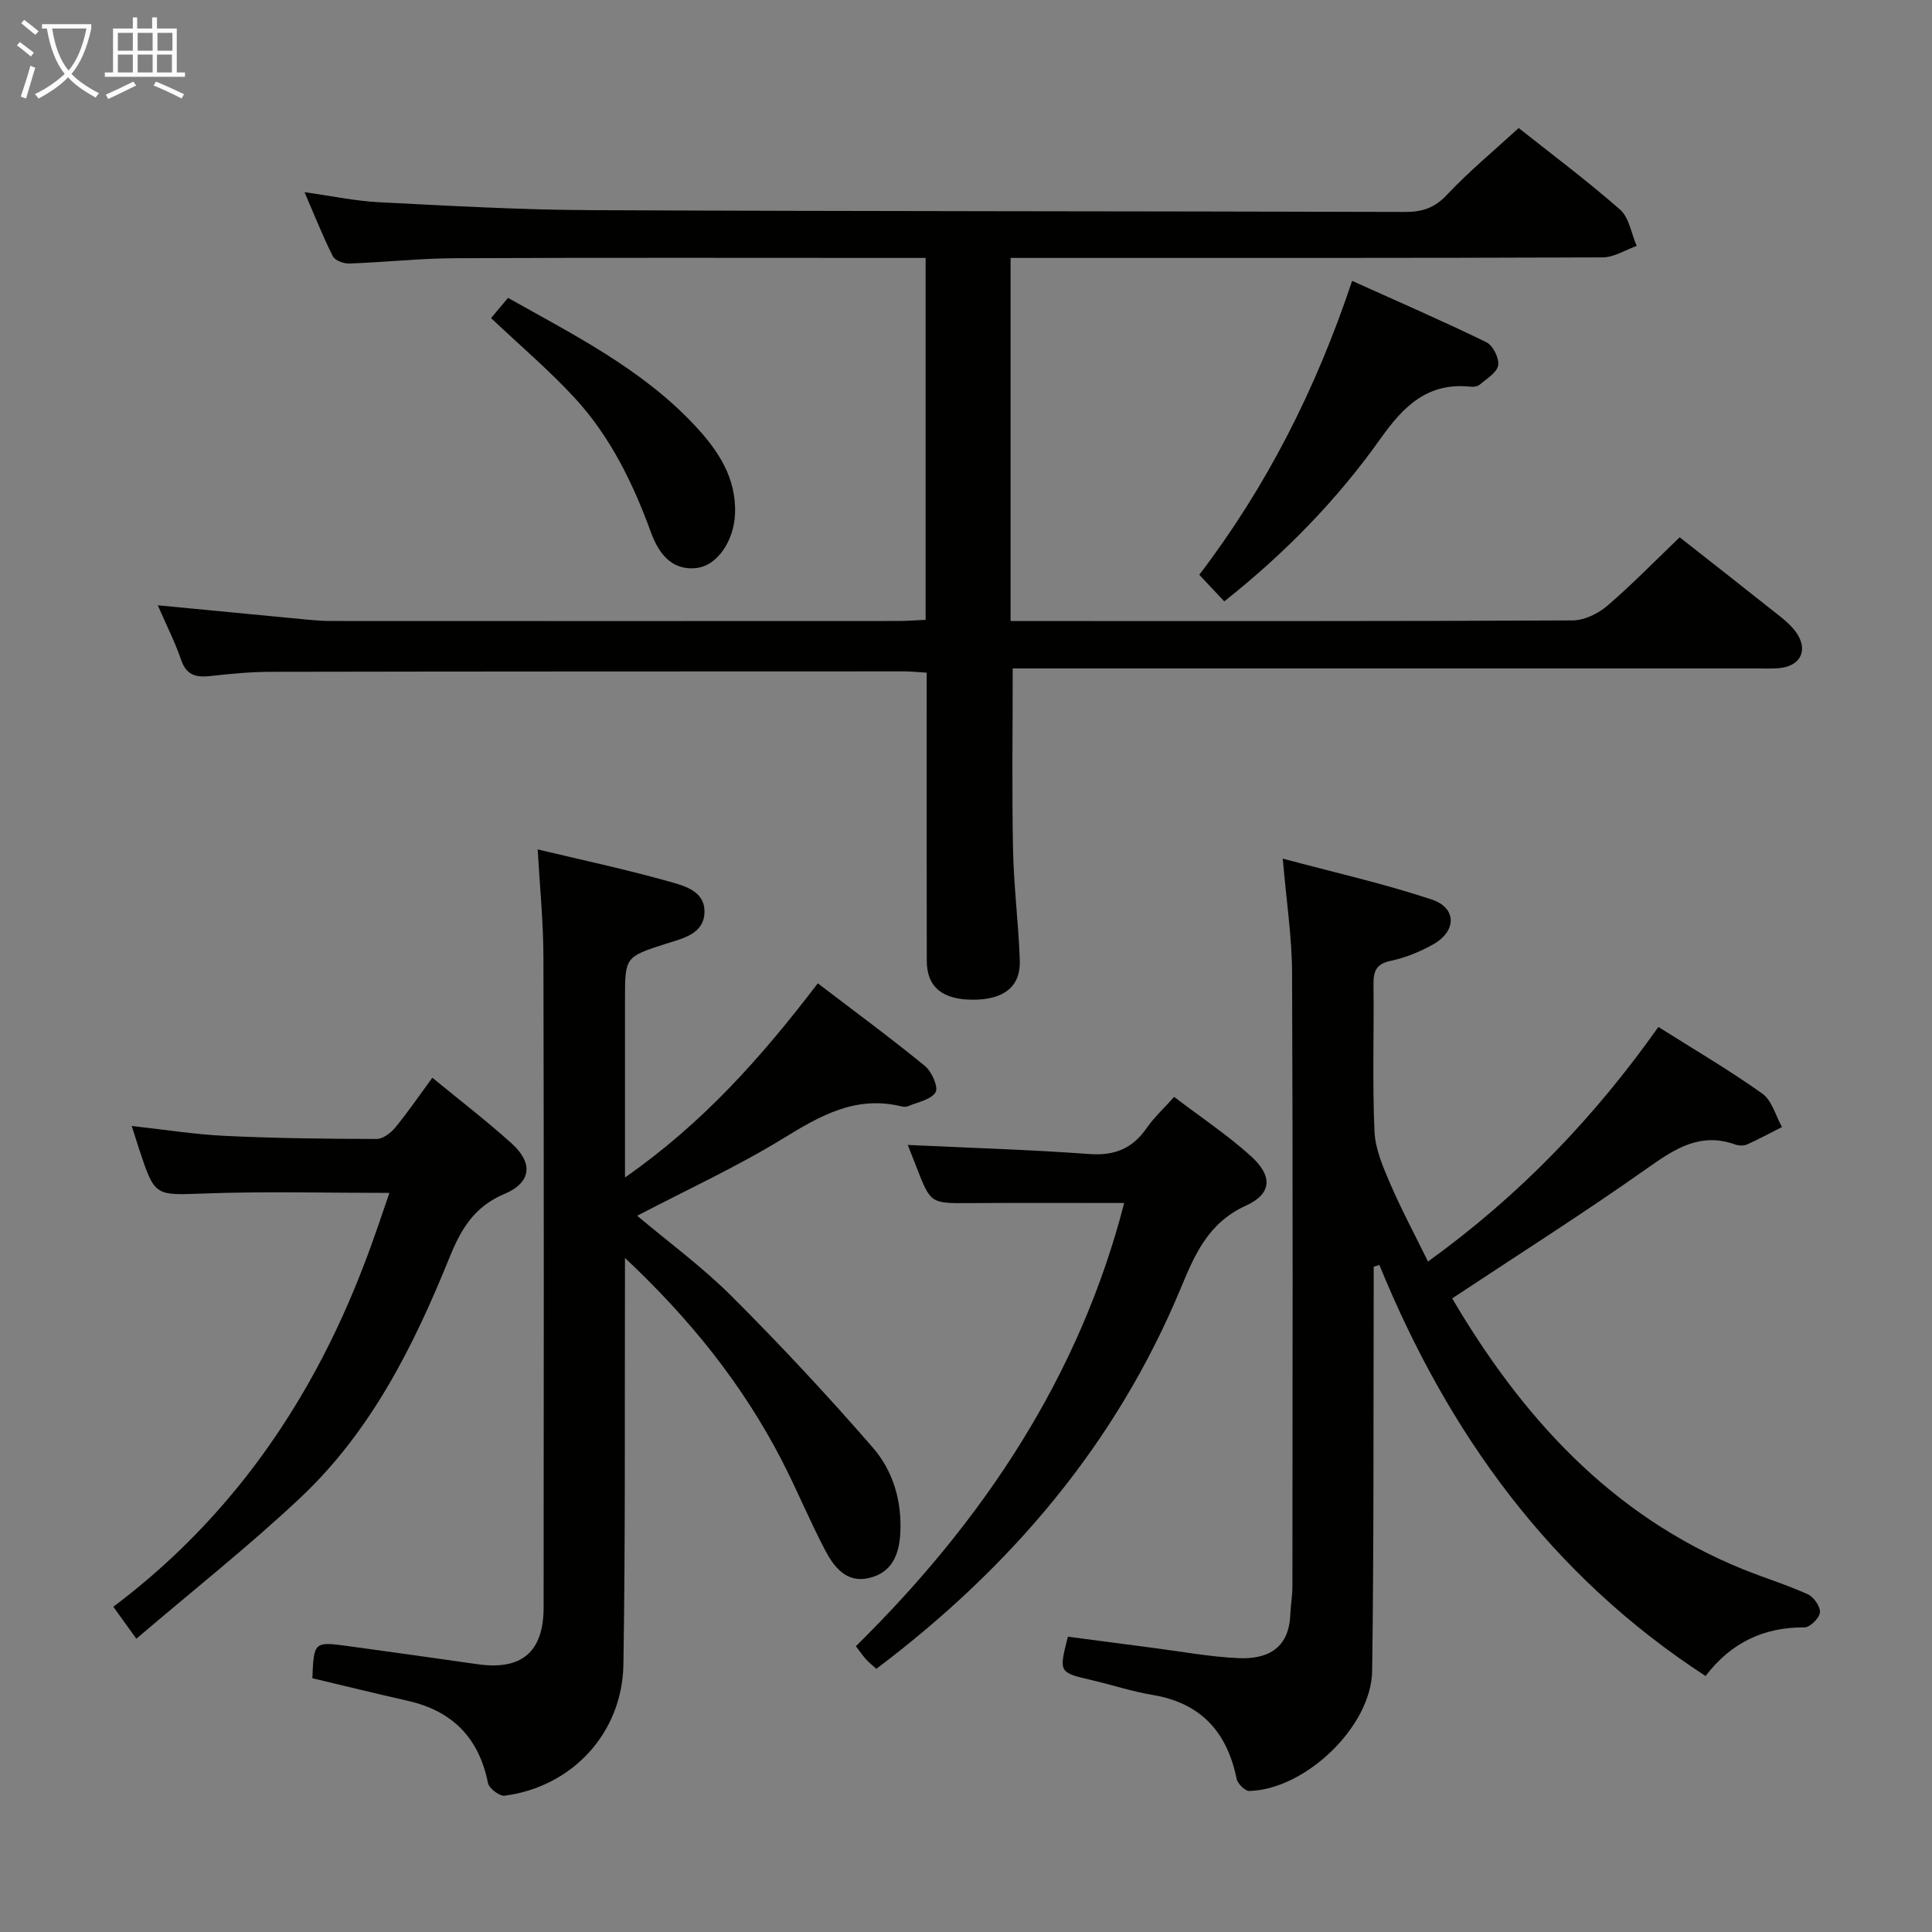 <svg enable-background="new 0 0 400 400" viewBox="0 0 400 400" xmlns="http://www.w3.org/2000/svg"><rect x="0" y="0" width="400" height="400" fill="#808080" stroke="none"/><g fill="#010100"><path d="m32.67 125.32c10.77 1.04 20.81 2.01 30.86 2.96 1.65.16 3.32.29 4.97.29 39.17.02 78.33.02 117.5 0 1.79 0 3.58-.15 5.64-.24 0-25.04 0-49.64 0-74.93-1.86 0-3.64 0-5.42 0-30.67 0-61.33-.08-92 .06-7.3.03-14.6.84-21.91 1.1-1.15.04-2.97-.64-3.41-1.52-2.06-4.1-3.75-8.38-5.85-13.25 5.66.79 10.53 1.83 15.44 2.08 14.61.74 29.24 1.58 43.87 1.64 56.16.26 112.32.2 168.49.37 3.55.01 6.13-.78 8.7-3.52 4.54-4.84 9.7-9.1 14.88-13.85 6.51 5.17 13.99 10.75 20.98 16.88 1.89 1.66 2.34 4.98 3.45 7.53-2.35.82-4.69 2.36-7.04 2.37-38.83.15-77.66.11-116.5.11-1.96 0-3.92 0-6.09 0v75.18h4.88c37.17 0 74.33.06 111.5-.13 2.43-.01 5.29-1.42 7.2-3.06 5.16-4.43 9.91-9.33 14.95-14.15 6.79 5.34 13.86 10.87 20.89 16.46 1.16.92 2.3 1.96 3.17 3.15 2.59 3.57 1.11 6.96-3.22 7.45-1.65.19-3.33.09-4.99.09-43.17 0-86.33 0-129.5 0-8.13 0-16.27 0-24.44 0 0 13.1-.18 25.35.07 37.59.15 7.63 1.14 15.25 1.4 22.89.18 5.4-3.29 8.09-9.63 8.11-6.37.02-9.62-2.61-9.63-8.05-.04-18-.02-36-.02-54 0-1.79 0-3.58 0-5.66-1.93-.11-3.38-.28-4.83-.27-43.66.01-87.33.01-130.99.09-4.15.01-8.31.41-12.43.87-2.97.33-5.02-.1-6.12-3.38-1.29-3.73-3.1-7.28-4.82-11.26z"/><path d="m343.35 212.62c7.37 4.65 14.66 8.92 21.52 13.8 1.99 1.42 2.75 4.56 4.07 6.92-2.4 1.21-4.76 2.5-7.21 3.6-.7.31-1.73.28-2.47.02-7.2-2.58-12.43.82-18.11 4.84-13.13 9.29-26.74 17.9-40.49 27.02 14.16 24.07 32.61 44.87 60.14 56.05 4.46 1.81 9.09 3.22 13.47 5.2 1.24.56 2.64 2.55 2.53 3.76-.1 1.16-2.05 3.1-3.18 3.1-8.44-.05-15.2 3.13-20.5 10.07-32.15-20.9-53.27-50.23-67.53-85.09-.39.11-.79.22-1.18.34v5.19c-.08 26.16.05 52.32-.32 78.48-.16 11.57-13.86 24.59-25.45 24.88-.88.02-2.41-1.52-2.62-2.55-1.98-9.7-7.41-15.67-17.42-17.34-4.23-.7-8.36-2.07-12.55-3.05-6.84-1.6-6.85-1.57-4.95-9 5.79.76 11.66 1.54 17.53 2.3 5.92.76 11.82 1.87 17.77 2.14 5.61.25 10.43-1.67 10.74-8.95.08-1.98.44-3.96.44-5.94.03-42.33.11-84.66-.07-126.99-.03-7.44-1.18-14.88-1.93-23.65 10.63 2.85 20.9 5.16 30.85 8.47 5.21 1.73 5.16 6.55.31 9.27-2.72 1.53-5.73 2.77-8.77 3.41-3.01.63-3.63 2.11-3.6 4.83.11 10.16-.24 20.34.2 30.49.16 3.66 1.77 7.37 3.26 10.83 2.28 5.3 5.02 10.41 7.82 16.12 18.9-13.64 34.36-29.71 47.7-48.57z"/><path d="m111.32 175.86c9.19 2.2 18.11 4.1 26.88 6.56 3.31.93 7.85 1.97 7.65 6.58-.19 4.4-4.46 5.27-7.96 6.39-8.49 2.73-8.49 2.72-8.49 11.61v30.98 5.8c16.21-11.3 28.26-24.93 39.92-40.19 7.57 5.78 15.01 11.25 22.16 17.09 1.42 1.16 2.85 4.4 2.22 5.46-.93 1.55-3.69 2.03-5.7 2.89-.42.18-1.01.13-1.48.01-9.38-2.26-16.72 1.96-24.4 6.67-9.58 5.88-19.87 10.59-30.2 16 6.42 5.41 13.48 10.58 19.6 16.7 10.09 10.08 19.84 20.54 29.19 31.3 4.17 4.8 6.03 11.01 5.69 17.66-.23 4.61-1.82 8.32-6.61 9.37-4.58 1.01-7.13-2.33-8.93-5.74-3.24-6.16-5.89-12.64-9.09-18.82-8.03-15.5-18.76-28.95-32.38-41.74v6.22c-.07 25.98.1 51.97-.32 77.95-.23 14.25-10.65 25.34-24.59 27.17-1.06.14-3.23-1.52-3.45-2.62-1.87-9.37-7.37-14.94-16.62-17.03-6.6-1.49-13.18-3.11-19.74-4.67.32-7.59.32-7.62 7.59-6.63 8.88 1.21 17.76 2.47 26.63 3.73 9.09 1.3 13.65-2.52 13.66-11.73.04-44.81.07-89.62-.04-134.43 0-7.4-.75-14.8-1.19-22.54z"/><path d="m80.62 246.98c-12.82 0-25.45-.34-38.06.11-10.49.37-10.47.79-13.76-9.19-.47-1.42-.91-2.84-1.53-4.78 6.66.73 12.95 1.75 19.28 2.05 10.47.5 20.96.62 31.44.64 1.31 0 2.95-1.27 3.88-2.4 2.62-3.2 4.96-6.63 7.64-10.28 5.67 4.66 11.21 8.91 16.38 13.57 4.53 4.07 4.18 8.11-1.45 10.49-6.3 2.65-9.03 7.35-11.41 13.24-7.4 18.29-16.23 35.92-30.82 49.64-10.73 10.1-22.34 19.26-33.98 29.21-2.17-3.01-3.47-4.82-4.77-6.62 40.15-30.12 52.04-70.98 57.16-85.68z"/><path d="m232.75 249.07c-10.84 0-21.44-.05-32.04.02-8.04.05-8.04.12-11.01-7.58-.59-1.53-1.21-3.06-1.76-4.46 12.64.6 25.16.97 37.64 1.88 5.22.38 8.91-1.16 11.83-5.39 1.49-2.15 3.47-3.96 5.68-6.44 5.44 4.15 10.98 7.83 15.86 12.23 4.55 4.1 4.46 7.79-.97 10.27-7.85 3.57-10.63 10.16-13.55 17.19-13.39 32.19-35.14 57.72-62.99 78.72-.73-.66-1.48-1.24-2.11-1.93-.66-.73-1.21-1.55-2.13-2.75 26.41-26 46.32-55.92 55.55-91.76z"/><path d="m253.47 124.51c-1.86-1.98-3.32-3.54-5.17-5.51 13.9-18.23 24.13-38.35 31.64-60.85 9.58 4.32 18.78 8.31 27.79 12.7 1.36.66 2.69 3.31 2.45 4.79-.25 1.51-2.38 2.76-3.81 3.99-.44.38-1.28.5-1.9.43-8.89-.93-13.86 3.99-18.69 10.81-8.95 12.61-19.74 23.68-32.31 33.64z"/><path d="m101.67 65.86c1.26-1.5 2.3-2.74 3.51-4.19 13.72 7.72 27.68 14.72 38.54 26.28 4.85 5.16 8.75 10.84 8.46 18.43-.21 5.53-3.63 10.77-8.06 11.23-5.22.54-7.83-3.24-9.35-7.4-3.73-10.23-8.46-19.91-15.87-27.92-5.27-5.69-11.22-10.75-17.23-16.43z"/></g><path d="m6.4 11.7c-1-.8-1.9-1.6-2.9-2.3l.6-.7c.9.7 1.9 1.4 2.9 2.2zm-2.1 8.3c.7-2.1 1.4-4.2 2-6.4.2.1.6.3 1 .4-.7 2.3-1.3 4.4-1.9 6.4zm3-12.8c-1.1-.9-2.1-1.7-2.9-2.4l.6-.7c1 .8 2 1.5 3 2.4zm1.4-1.3v-.9h10.2v.9c-.9 4.2-2.3 7.3-4.1 9.4 1.3 1.4 3.2 2.7 5.7 4-.2.2-.4.5-.7.9-2.5-1.4-4.4-2.7-5.7-4.2-1.4 1.5-3.5 3-6.1 4.4 0 0 0 0-.1-.1-.3-.4-.5-.7-.7-.8 2.7-1.3 4.7-2.8 6.2-4.2-1.8-2.2-3-5.3-3.7-9.4zm9.2 0h-7.1c.6 3.8 1.7 6.7 3.4 8.7 1.7-2 2.9-4.8 3.7-8.7z" fill="#fafbfa"/><path d="m31.6 3.6h.9v2.3h4.1v9.1h1.7v.9h-16.6v-.9h1.7v-9.1h4.1v-2.3h.9v2.3h3.1v-2.3zm-4 13.3.6.8c-1.9.9-3.8 1.9-5.8 2.8-.2-.3-.3-.6-.5-.9 2-.9 3.9-1.8 5.7-2.7zm-3.2-10.1v3.7h3.1v-3.7zm0 4.5v3.7h3.1v-3.7zm4.1-4.5v3.7h3.1v-3.7zm0 4.5v3.7h3.1v-3.7zm9.1 9.1c-2.1-1.1-4.1-2-5.8-2.7l.5-.8c2.2.9 4.1 1.8 5.8 2.6zm-1.9-13.6h-3.1v3.7h3.1zm-3.2 4.5v3.7h3.1v-3.7z" fill="#fafbfa"/></svg>